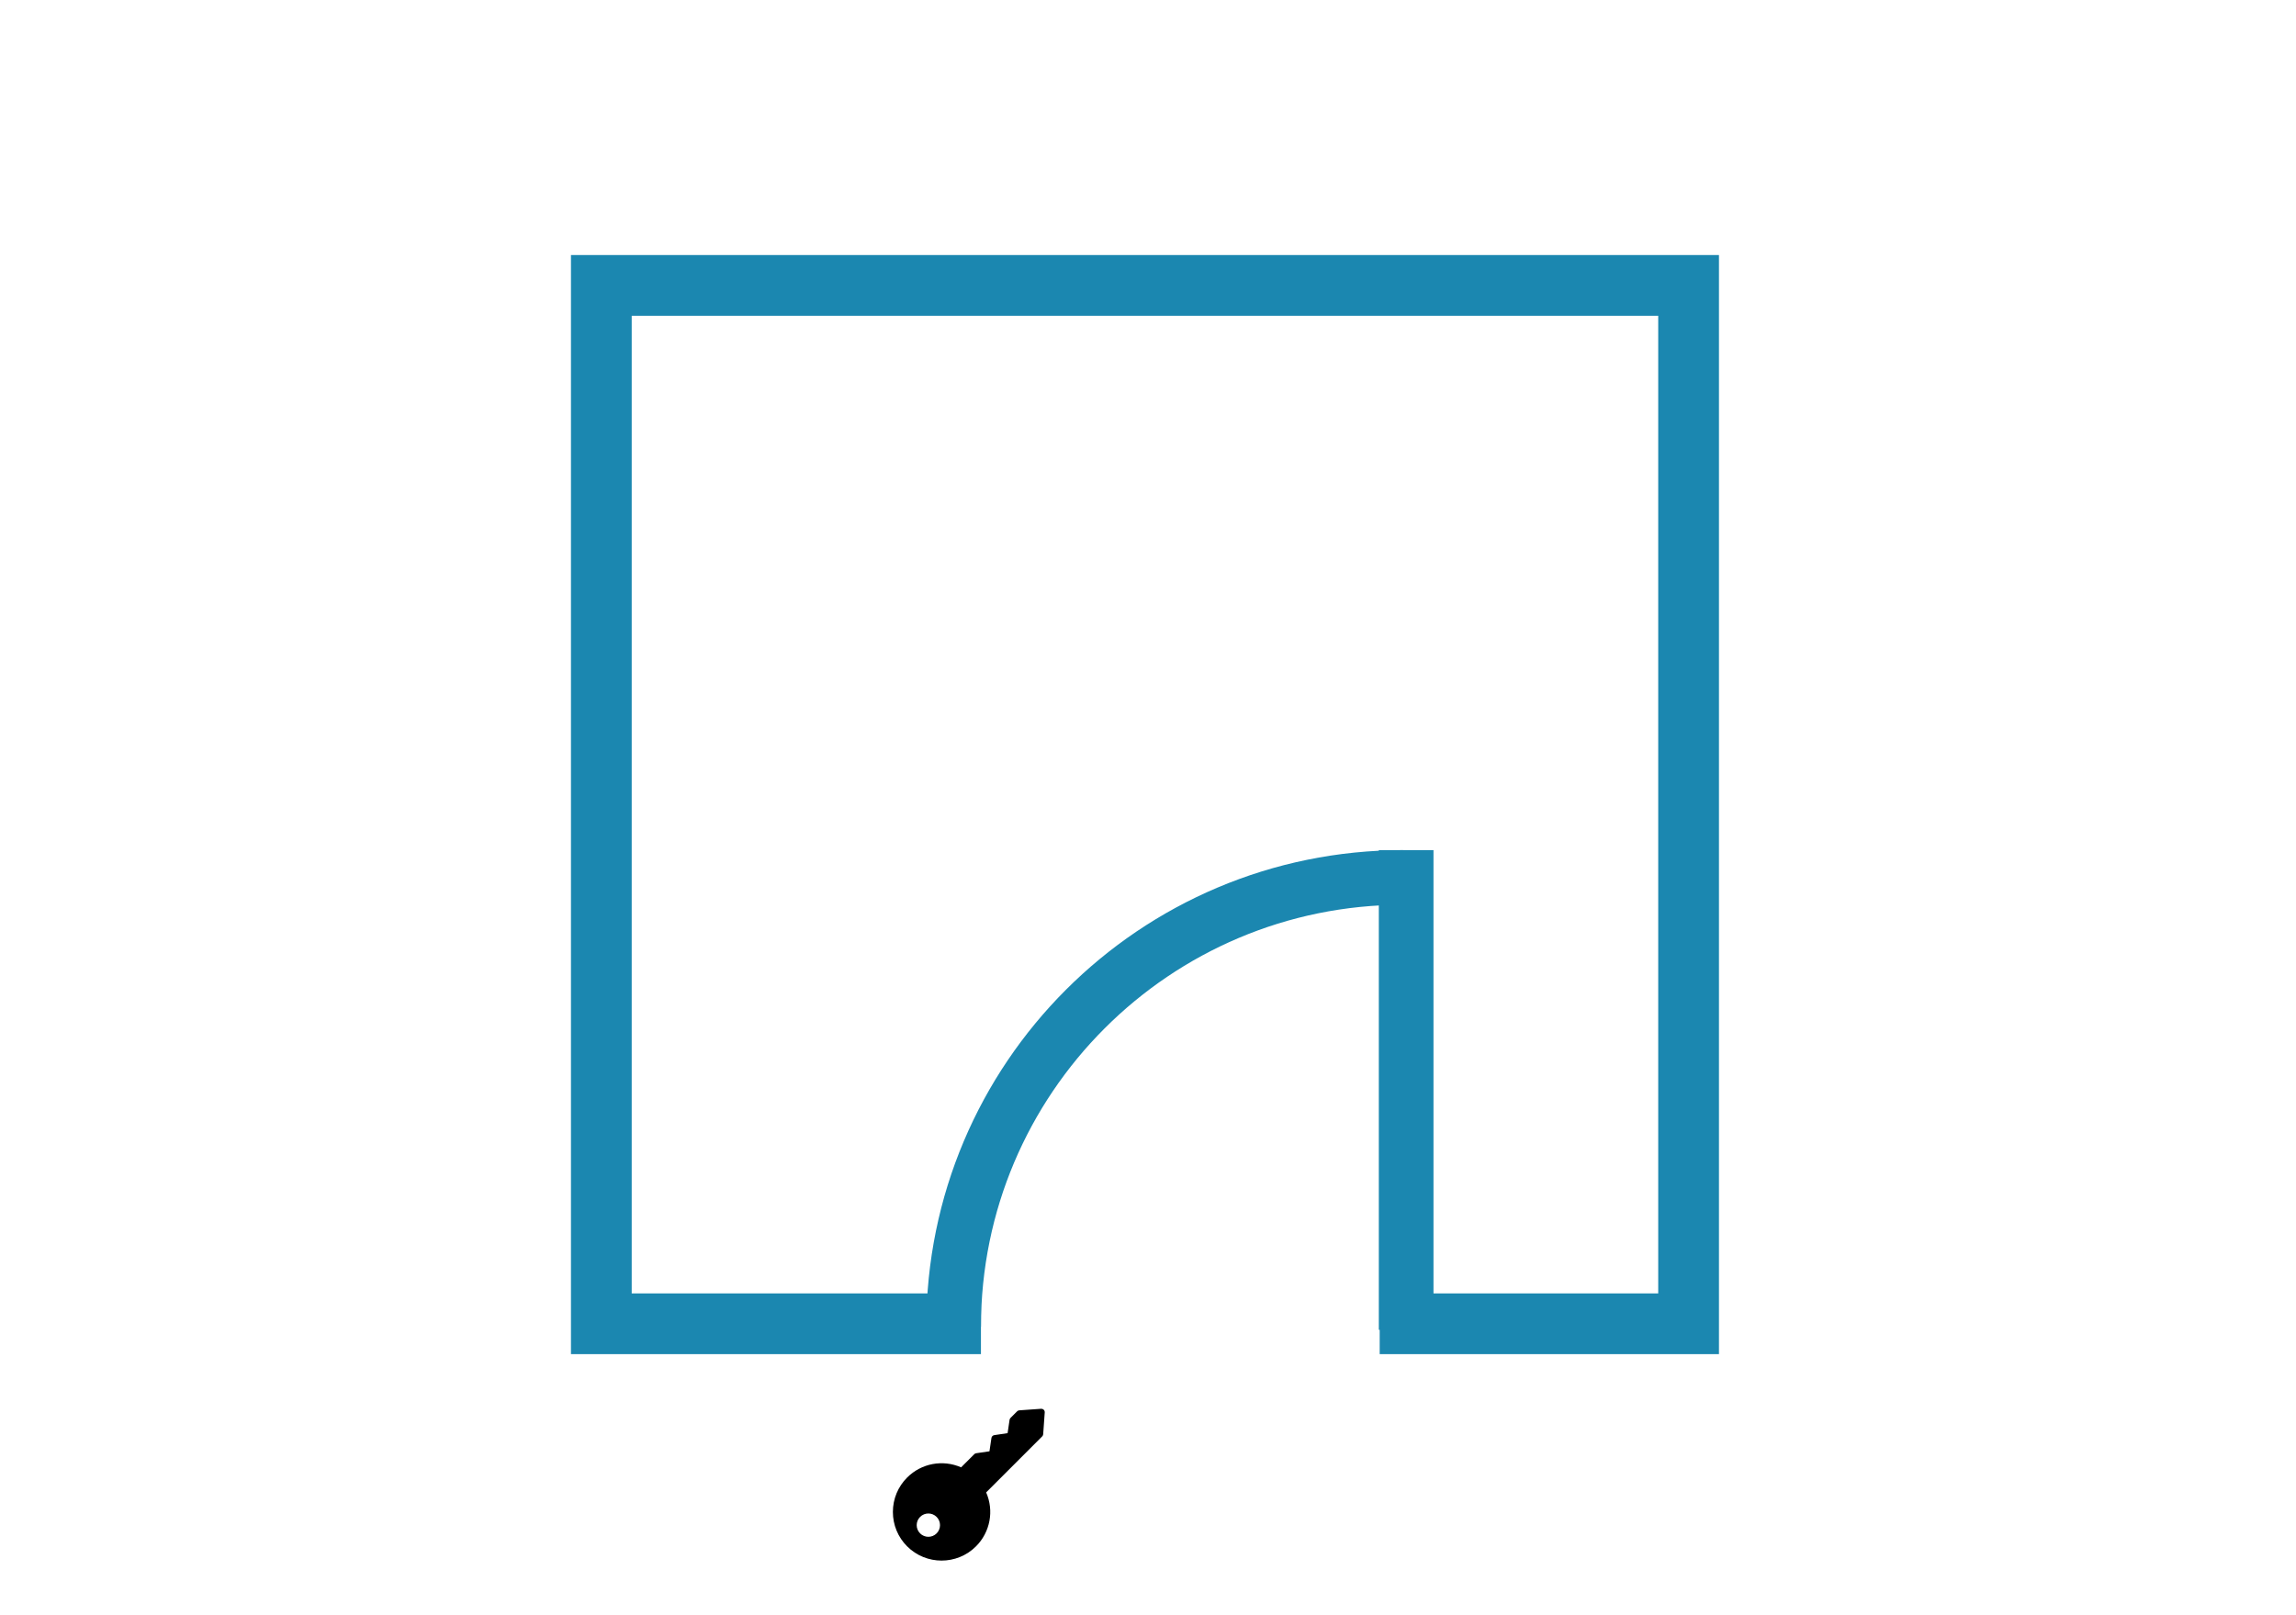 <?xml version="1.0" encoding="UTF-8"?>
<svg width="378px" height="266px" viewBox="0 0 378 266" version="1.1" xmlns="http://www.w3.org/2000/svg" xmlns:xlink="http://www.w3.org/1999/xlink">
    <title>RHInSwingDark</title>
    <defs>
        <filter color-interpolation-filters="auto" id="filter-1">
            <feColorMatrix in="SourceGraphic" type="matrix" values="0 0 0 0 1 0 0 0 0 1 0 0 0 0 1 0 0 0 1 0"></feColorMatrix>
        </filter>
    </defs>
    <g id="RHInSwingDark" stroke="none" stroke-width="1" fill="none" fill-rule="evenodd">
        <polyline id="Path" stroke="#1B87B0" stroke-width="10" points="161.497 218 99 218 99 47 278 47 278 218 227.144 218"></polyline>
        <g id="Group" transform="translate(157, 144)" stroke="#1B87B0" stroke-width="9">
            <line x1="74.5" y1="0.5" x2="74.5" y2="70.5" id="Line" stroke-linecap="square"></line>
            <path d="M74,0.5 C33.131,0.5 0,33.631 0,74.5" id="Oval"></path>
        </g>
        <path d="M169.16,87 L169.16,75.4 L176.64,87 L186.4,87 L176.92,74.64 C179.08,74.133 180.713,73.167 181.82,71.74 C182.927,70.313 183.48,68.453 183.48,66.16 C183.48,64.88 183.273,63.68 182.86,62.56 C182.447,61.44 181.833,60.453 181.02,59.6 C180.207,58.747 179.173,58.073 177.92,57.58 C176.667,57.087 175.2,56.84 173.52,56.84 L173.52,56.84 L161.32,56.84 L161.32,87 L169.16,87 Z M170.64,70.32 L169.16,70.32 L169.16,62.88 L170.64,62.88 C172.187,62.88 173.373,63.2 174.2,63.84 C175.027,64.48 175.44,65.4 175.44,66.6 C175.44,67.8 175.027,68.72 174.2,69.36 C173.373,70 172.187,70.32 170.64,70.32 L170.64,70.32 Z M197.52,87 L197.52,74.56 L208.84,74.56 L208.84,87 L216.68,87 L216.68,56.84 L208.84,56.84 L208.84,68.48 L197.52,68.48 L197.52,56.84 L189.68,56.84 L189.68,87 L197.52,87 Z M174.7,124 L174.7,93.84 L166.86,93.84 L166.86,124 L174.7,124 Z M188.86,124 L188.86,105.56 L203.34,124 L211.14,124 L211.14,93.84 L203.34,93.84 L203.34,112.28 L188.86,93.84 L181.02,93.84 L181.02,124 L188.86,124 Z" id="RHIN" fill="#FFFFFF" fill-rule="nonzero"></path>
        <polygon id="Triangle" fill="#FFFFFF" points="197.5 190 215 225 180 225"></polygon>
        <g filter="url(#filter-1)" id="key-6299">
            <g transform="translate(159.5, 244.5) scale(-1, -1) translate(-159.5, -244.5) translate(147, 232)">
                <path d="M22.653,2.344 C19.528,-0.781 14.443,-0.781 11.318,2.344 C8.972,4.691 8.322,8.214 9.644,11.227 L0.417,20.456 C0.322,20.55 0.265,20.676 0.256,20.809 L0.001,24.405 C-0.01,24.565 0.049,24.723 0.163,24.837 C0.267,24.942 0.409,25 0.556,25 C0.569,25 0.582,24.999 0.595,24.999 L4.19,24.744 C4.323,24.735 4.449,24.678 4.544,24.583 L5.635,23.491 C5.719,23.407 5.774,23.298 5.791,23.18 L6.116,20.984 L8.307,20.66 C8.549,20.624 8.739,20.434 8.775,20.191 L9.099,18 L11.295,17.676 C11.413,17.658 11.522,17.603 11.606,17.519 L13.77,15.355 C16.784,16.677 20.306,16.027 22.652,13.68 C24.166,12.166 25,10.153 25,8.012 C25,5.871 24.166,3.858 22.653,2.344 Z M20.519,7.194 C19.769,7.944 18.553,7.944 17.803,7.194 C17.053,6.444 17.053,5.228 17.803,4.478 C18.553,3.728 19.769,3.728 20.519,4.478 C21.269,5.228 21.269,6.444 20.519,7.194 Z" id="Shape" fill="#000000" fill-rule="nonzero"></path>
            </g>
        </g>
    </g>
</svg>